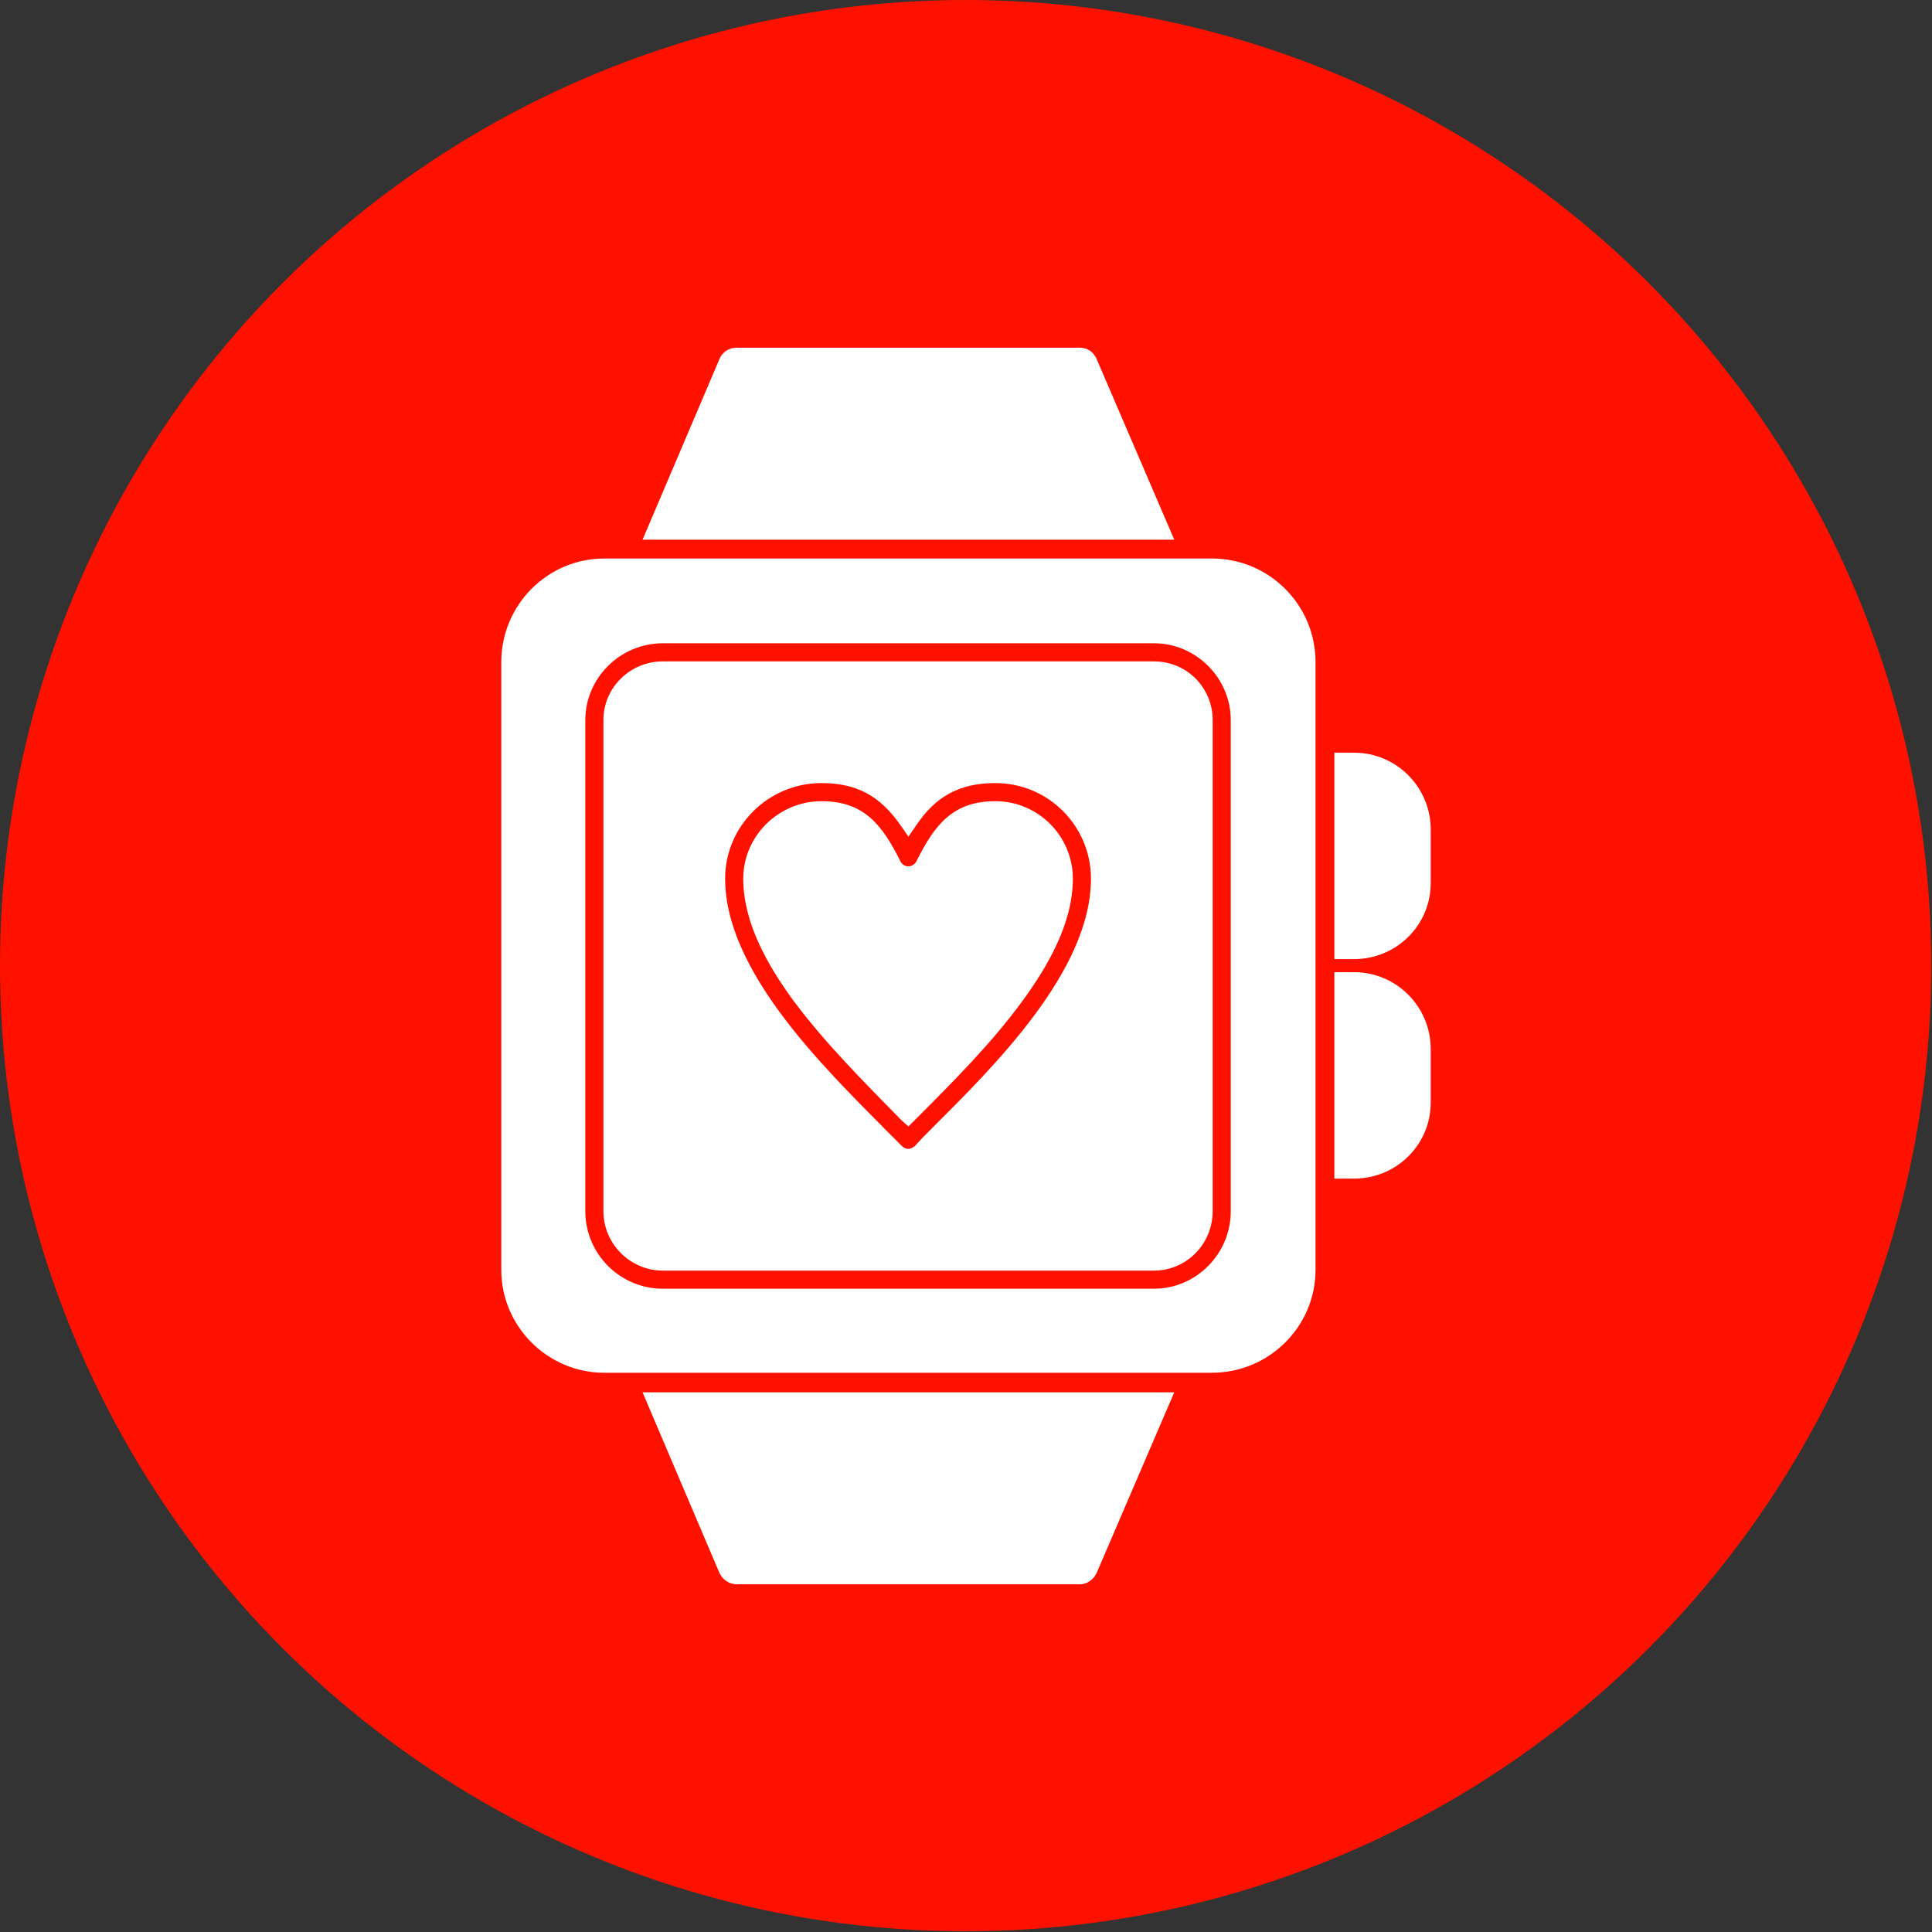 <svg clip-rule="evenodd" fill-rule="evenodd" height="2.667in" image-rendering="optimizeQuality" shape-rendering="geometricPrecision" text-rendering="geometricPrecision" viewBox="0 0 2667 2667" width="2.667in" xmlns="http://www.w3.org/2000/svg"><rect x="0" y="0" width="2667" height="2667" fill="#333333" stroke="none"/><g id="Layer_x0020_1"><circle cx="1333" cy="1333" fill="#f10" r="1333"/><path d="m1673 1895h-839c-78 0-142-64-142-142v-839c0-79 64-143 142-143h839c79 0 143 64 143 143v839c0 78-64 142-143 142zm196-268h-27v-285h27c59 0 106 48 106 106v74c0 58-47 105-106 105zm0-303h-27v-285h27c59 0 106 48 106 106v74c0 58-47 105-106 105zm-378 863h-474c-11 0-20-7-24-16l-106-249h734l-107 249c-4 9-13 16-23 16zm-604-1442 106-249c4-10 13-16 24-16h474c10 0 19 6 23 16l107 249zm706 1034c58 0 106-48 106-107v-678c0-58-48-106-106-106h-678c-59 0-107 48-107 106v678c0 59 48 107 107 107zm-678-866h678c45 0 81 36 81 81v678c0 45-36 82-81 82h-678c-45 0-82-37-82-82v-678c0-45 37-81 82-81zm339 673c3 0 6-2 9-4 7-8 15-16 23-24 84-84 220-217 220-345 0-73-59-132-132-132-49 0-82 18-109 58l-11 16-11-16c-28-40-60-58-109-58-73 0-133 59-133 132 0 128 137 261 220 345l24 24c2 2 5 4 9 4zm-120-480c59 0 84 33 109 83 2 4 6 7 11 7 4 0 9-3 11-7 25-50 50-83 109-83s107 48 107 107c0 61-34 120-69 168-43 59-97 113-149 165l-9 9-10-9c-51-52-105-106-149-165-35-48-69-107-69-168 0-59 49-107 108-107z" fill="#fff"/></g></svg>